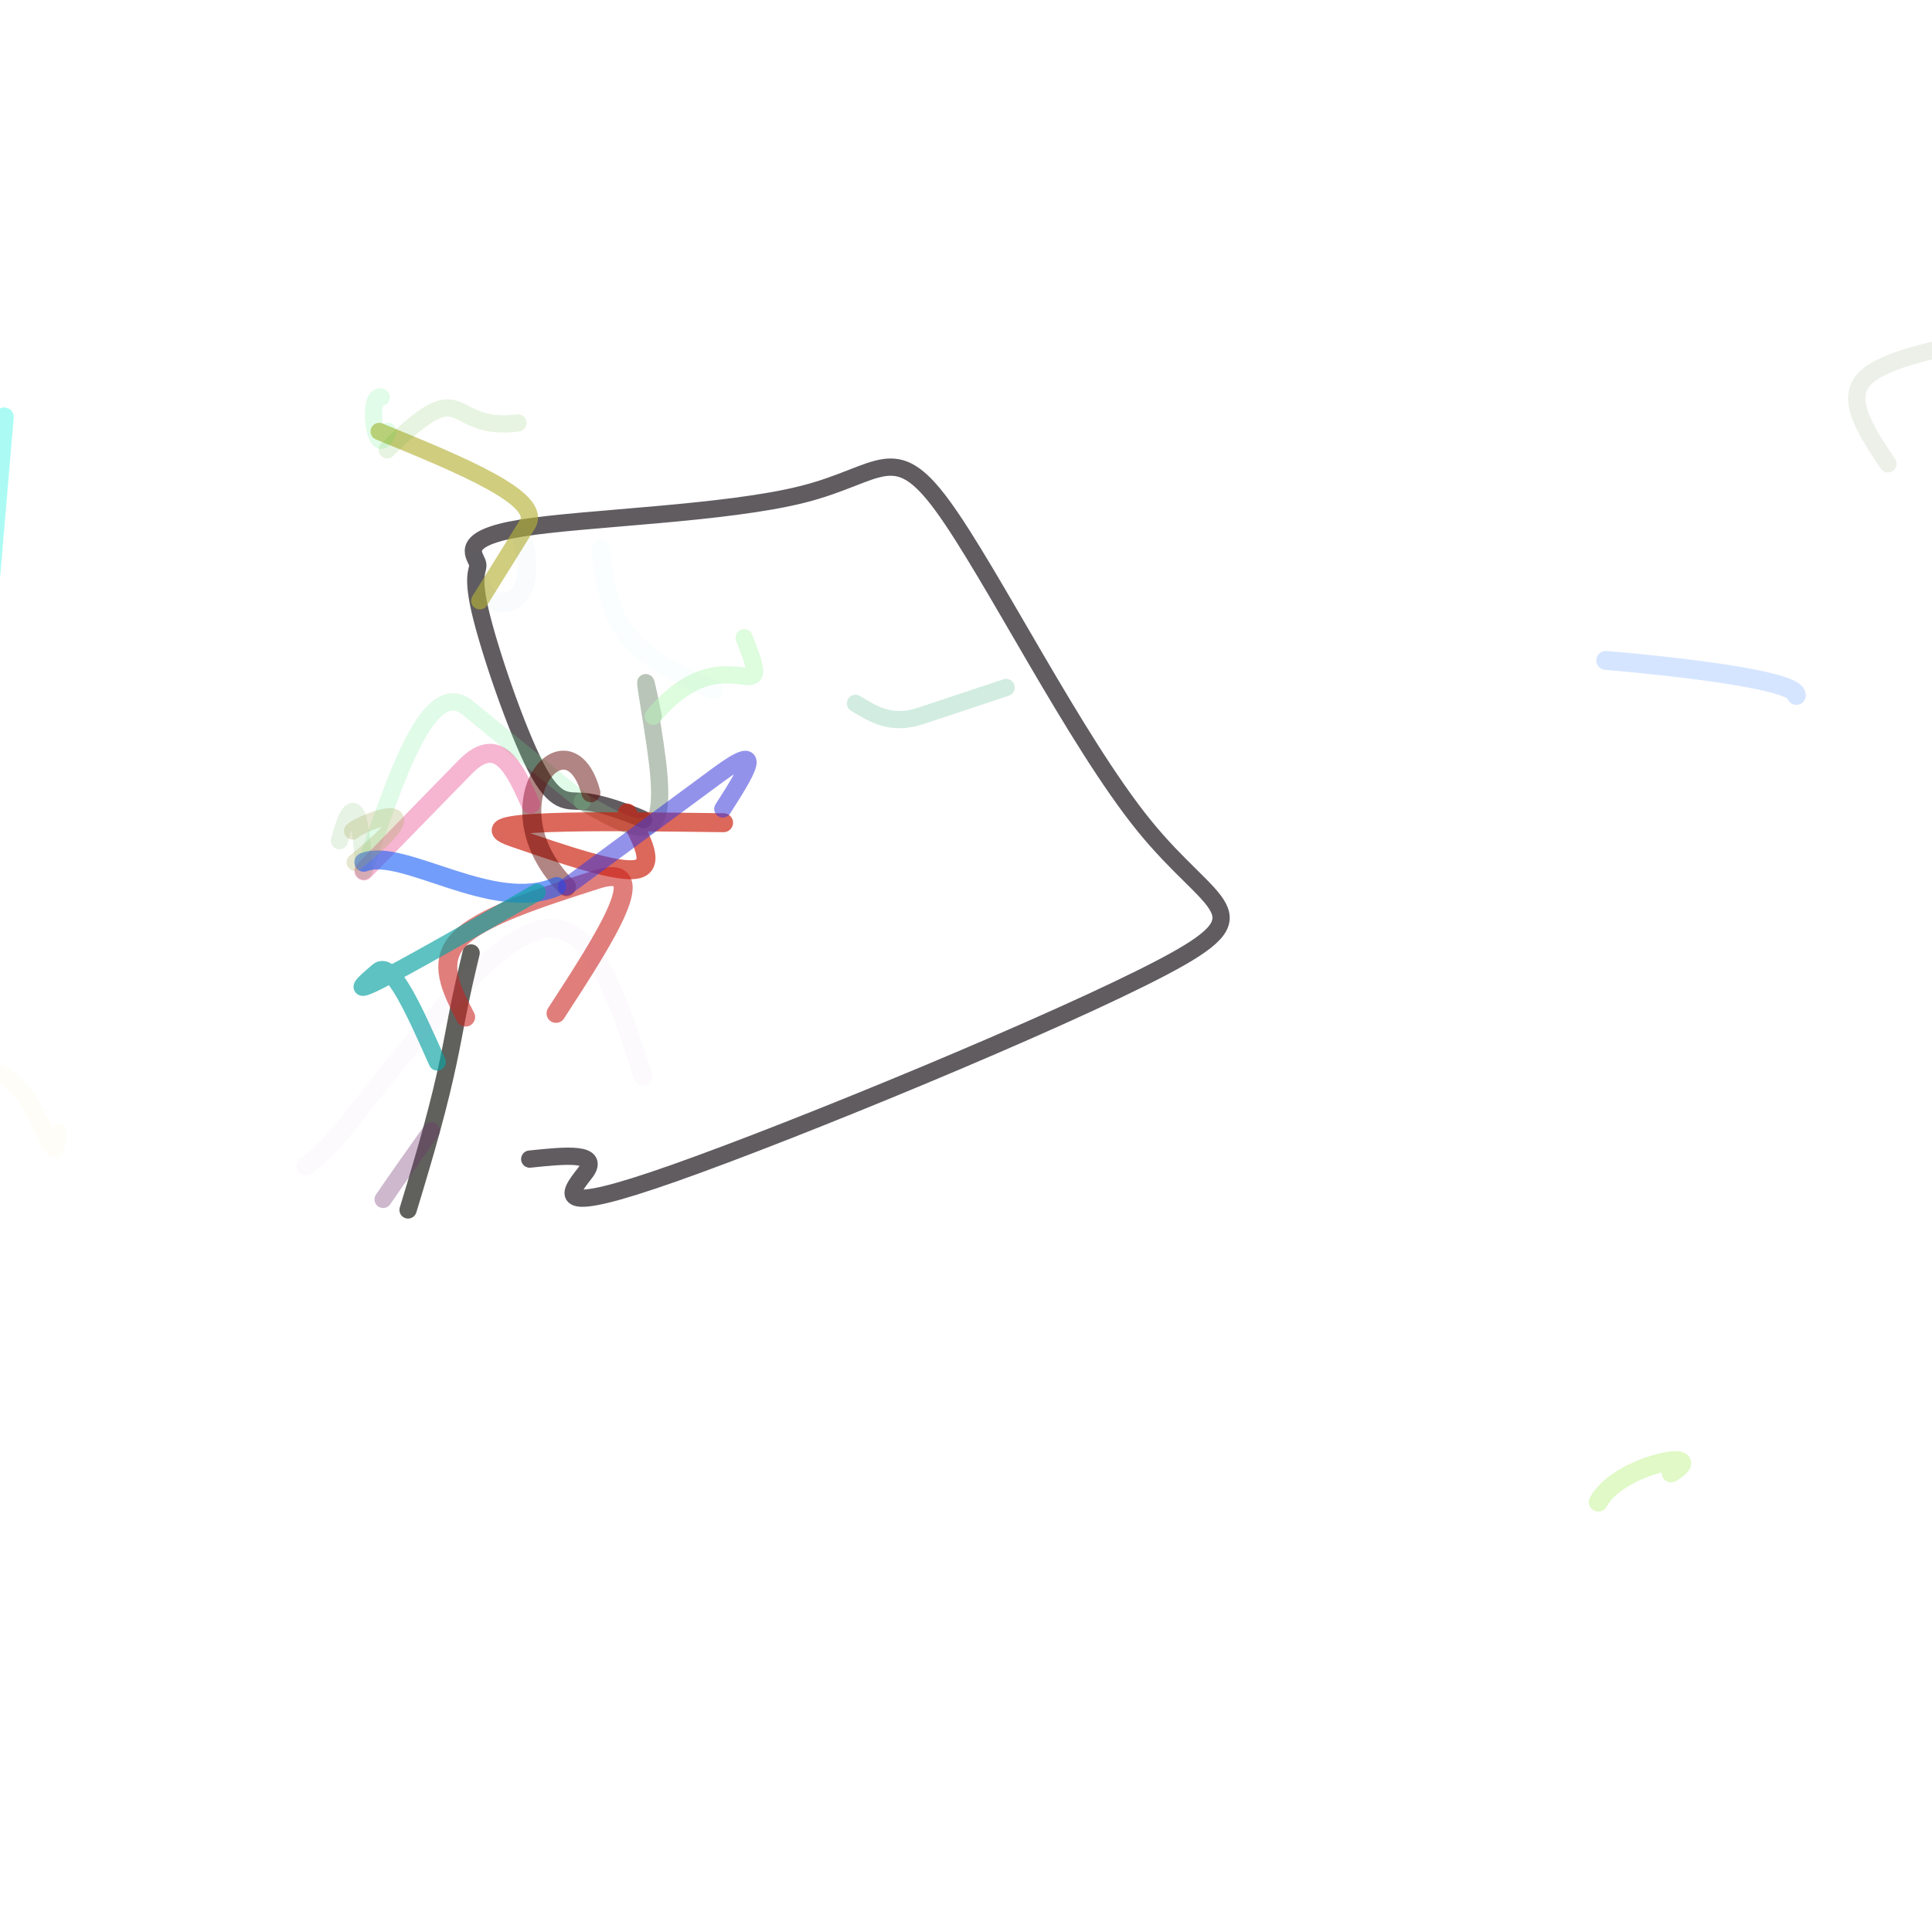<svg version="1.1" xmlns="http://www.w3.org/2000/svg" xmlns:xlink="http://www.w3.org/1999/xlink" width="956" height="956"><g fill="none" fill-rule="nonzero" stroke="none" stroke-width="none" stroke-linecap="round" stroke-linejoin="round" stroke-miterlimit="10" stroke-dasharray="" stroke-dashoffset="0" font-family="none" font-weight="none" font-size="none" text-anchor="none" style="mix-blend-mode: normal"><path d="M318.39,405.539c-1.325,-0.654 -2.65,-1.308 -7.994,-3.264c-5.344,-1.956 -14.707,-5.215 -22.269,-5.732c-7.562,-0.518 -13.324,1.706 -23.001,-16.998c-9.677,-18.703 -23.271,-58.334 -27.73,-78.001c-4.459,-19.667 0.216,-19.372 -1.266,-23.262c-1.482,-3.891 -9.122,-11.968 21.998,-16.998c31.12,-5.03 100.999,-7.013 139.264,-16.736c38.264,-9.723 44.914,-27.186 69.005,5.732c24.091,32.918 65.624,116.217 99.735,158.27c34.112,42.053 60.803,42.86 9.268,69.998c-51.535,27.138 -181.296,80.608 -242.002,101.996c-60.706,21.388 -52.356,10.694 -44.007,-0c8.35,-10.694 -9.459,-8.846 -27.267,-6.998" stroke-opacity="0.99" stroke="#1a151a" stroke-width="8.536" opacity="0.7"/><path d="M233.129,471.541c-2.279,9.564 -4.559,19.128 -6.998,31.736c-2.439,12.607 -5.038,28.258 -12.73,56.264c-3.107,11.313 -7.045,24.641 -11.479,39.171" stroke-opacity="0.99" stroke="#1a1a15" stroke-width="8.536" opacity="0.7"/><path d="M288.128,396.543c14.996,8.723 29.992,17.446 35.541,9.825c5.549,-7.621 1.651,-31.584 -2.248,-55.548c-3.898,-23.964 -1.047,-10.166 1.805,3.631" stroke-opacity="0.745" stroke="#7a9078" stroke-width="8.536" opacity="0.7"/><path d="M213.401,559.541c-8.213,11.569 -16.426,23.137 -23.826,33.952" stroke-opacity="0.492" stroke="#6e326e" stroke-width="8.536" opacity="0.7"/><path d="M237.397,297.278c7.862,-12.624 15.724,-25.249 23.586,-37.873c7.862,-12.624 -32.747,-29.266 -73.355,-45.908" stroke-opacity="0.917" stroke="#b6b138" stroke-width="8.536" opacity="0.7"/><path d="M310.397,402.275c7.068,12.901 14.136,25.801 4.709,27.808c-9.427,2.007 -35.35,-6.88 -61.272,-15.767c-25.923,-8.887 39.139,-8.051 104.2,-7.216" stroke-opacity="0.971" stroke="#cc2110" stroke-width="9.389" opacity="0.7"/><path d="M288.128,396.543c-18.92,-15.436 -37.839,-30.871 -56.759,-46.307c-18.92,-15.436 -35.121,32.631 -51.322,80.698" stroke-opacity="0.309" stroke="#6fec96" stroke-width="8.536" opacity="0.7"/><path d="M258.129,265.552c12.84,42.865 -26.501,39.648 -21.345,12.004" stroke-opacity="0.036" stroke="#215f88" stroke-width="9.389" opacity="0.7"/><path d="M292.396,392.275c-11.092,-41.62 -52.114,5.781 -12.072,46.52" stroke-opacity="0.695" stroke="#5d0600" stroke-width="9.389" opacity="0.7"/><path d="M230.399,503.276c-7.026,-13.509 -14.053,-27.018 -3.216,-38.372c10.837,-11.354 39.537,-20.553 68.237,-29.753c28.7,-9.199 4.208,28.546 -20.285,66.29" stroke-opacity="0.83" stroke="#c9221d" stroke-width="9.389" opacity="0.7"/><path d="" stroke-opacity="0.581" stroke="#21ba87" stroke-width="9.383" opacity="0.7"/><path d="M180.047,430.935c-1.508,-30.608 -5.352,-40.181 -12.089,-14.942" stroke-opacity="0.292" stroke="#8dc381" stroke-width="8.536" opacity="0.7"/><path d="M180.047,430.935c16.664,-17.08 33.328,-34.159 49.992,-51.239c16.664,-17.08 24.584,0.578 32.503,18.236" stroke-opacity="0.492" stroke="#e72a7a" stroke-width="9.389" opacity="0.7"/><path d="M180.047,426.667c19.002,-7.636 64.265,25.749 95.405,12.017" stroke-opacity="0.878" stroke="#1c61f7" stroke-width="9.389" opacity="0.7"/><path d="M323.226,354.451c36.428,-43.786 61.481,2.968 44.993,-38.908" stroke-opacity="0.665" stroke="#bafaba" stroke-width="8.536" opacity="0.7"/><path d="M280.324,438.795c24.937,-18.407 49.874,-36.813 74.811,-55.22c24.937,-18.407 13.737,-0.852 2.537,16.703" stroke-opacity="0.787" stroke="#3d3bdb" stroke-width="8.536" opacity="0.7"/><path d="M175.78,426.667c43.064,-34.701 3.837,-20.18 -1.291,-15.495" stroke-opacity="0.397" stroke="#a7aa59" stroke-width="8.536" opacity="0.7"/><path d="M191.895,213.496c-6.109,16.497 -10.639,-19.126 -3.248,-16.965" stroke-opacity="0.174" stroke="#10e748" stroke-width="8.536" opacity="0.7"/><path d="M497.841,340.199c-14.159,4.704 -28.318,9.408 -42.477,14.112c-14.159,4.704 -23.096,-0.781 -32.033,-6.267" stroke-opacity="0.822" stroke="#b1dfcb" stroke-width="8.536" opacity="0.7"/><path d="M794.589,326.783c49.438,4.26 94.476,10.811 94.281,17.299" stroke-opacity="0.495" stroke="#88b4fe" stroke-width="9.389" opacity="0.7"/><path d="M2.108,206.324c-2.375,27.814 -4.751,55.629 -7.126,83.443c-2.375,27.814 -20.871,12.884 -39.367,-2.047" stroke-opacity="0.486" stroke="#0af4e1" stroke-width="9.389" opacity="0.7"/><path d="M256.283,209.262c-36.083,4.825 -24.307,-26.982 -64.679,13.303" stroke-opacity="0.188" stroke="#4bad1c" stroke-width="8.536" opacity="0.7"/><path d="" stroke-opacity="0.737" stroke="#8d9f17" stroke-width="8.536" opacity="0.7"/><path d="M790.864,743.256c10.315,-19.2 56.707,-26.858 36.046,-14.449" stroke-opacity="0.352" stroke="#82e71f" stroke-width="9.389" opacity="0.7"/><path d="M265.768,441.495c-32.979,18.827 -65.958,37.654 -79.076,44.17c-13.118,6.516 -6.375,0.722 0.367,-5.073c6.743,-5.795 18.029,19.559 29.315,44.912" stroke-opacity="0.947" stroke="#0ba3a1" stroke-width="8.536" opacity="0.7"/><path d="M28.603,560.558c-1.446,26.198 -7.908,-21.638 -29.405,-29.436" stroke-opacity="0.077" stroke="#f0db63" stroke-width="8.536" opacity="0.7"/><path d="" stroke-opacity="0.742" stroke="#10a7cf" stroke-width="8.536" opacity="0.7"/><path d="" stroke-opacity="0.863" stroke="#1dccd8" stroke-width="8.536" opacity="0.7"/><path d="M318.176,532.598c-12.331,-38.331 -24.662,-76.662 -48.755,-73.045c-24.093,3.618 -59.949,49.184 -95.804,94.75c-8.065,10.25 -15.433,17.633 -22.261,22.795" stroke-opacity="0.049" stroke="#af6ee5" stroke-width="9.389" opacity="0.7"/><path d="" stroke-opacity="0.088" stroke="#a173b2" stroke-width="9.389" opacity="0.7"/><path d="" stroke-opacity="0.233" stroke="#ca575a" stroke-width="8.536" opacity="0.7"/><path d="M934.19,229.511c-10.167,-15.19 -20.334,-30.381 -12.803,-40.565c7.532,-10.184 32.762,-15.363 57.993,-20.541c25.231,-5.178 22.057,9.768 18.884,24.715" stroke-opacity="0.256" stroke="#96ab7f" stroke-width="8.536" opacity="0.7"/><path d="M297.202,271.854c4.264,33.369 7.402,49.885 55.905,69.458" stroke-opacity="0.032" stroke="#4adcf3" stroke-width="9.389" opacity="0.7"/><path d="" stroke-opacity="0.117" stroke="#22884b" stroke-width="9.389" opacity="0.7"/></g></svg>